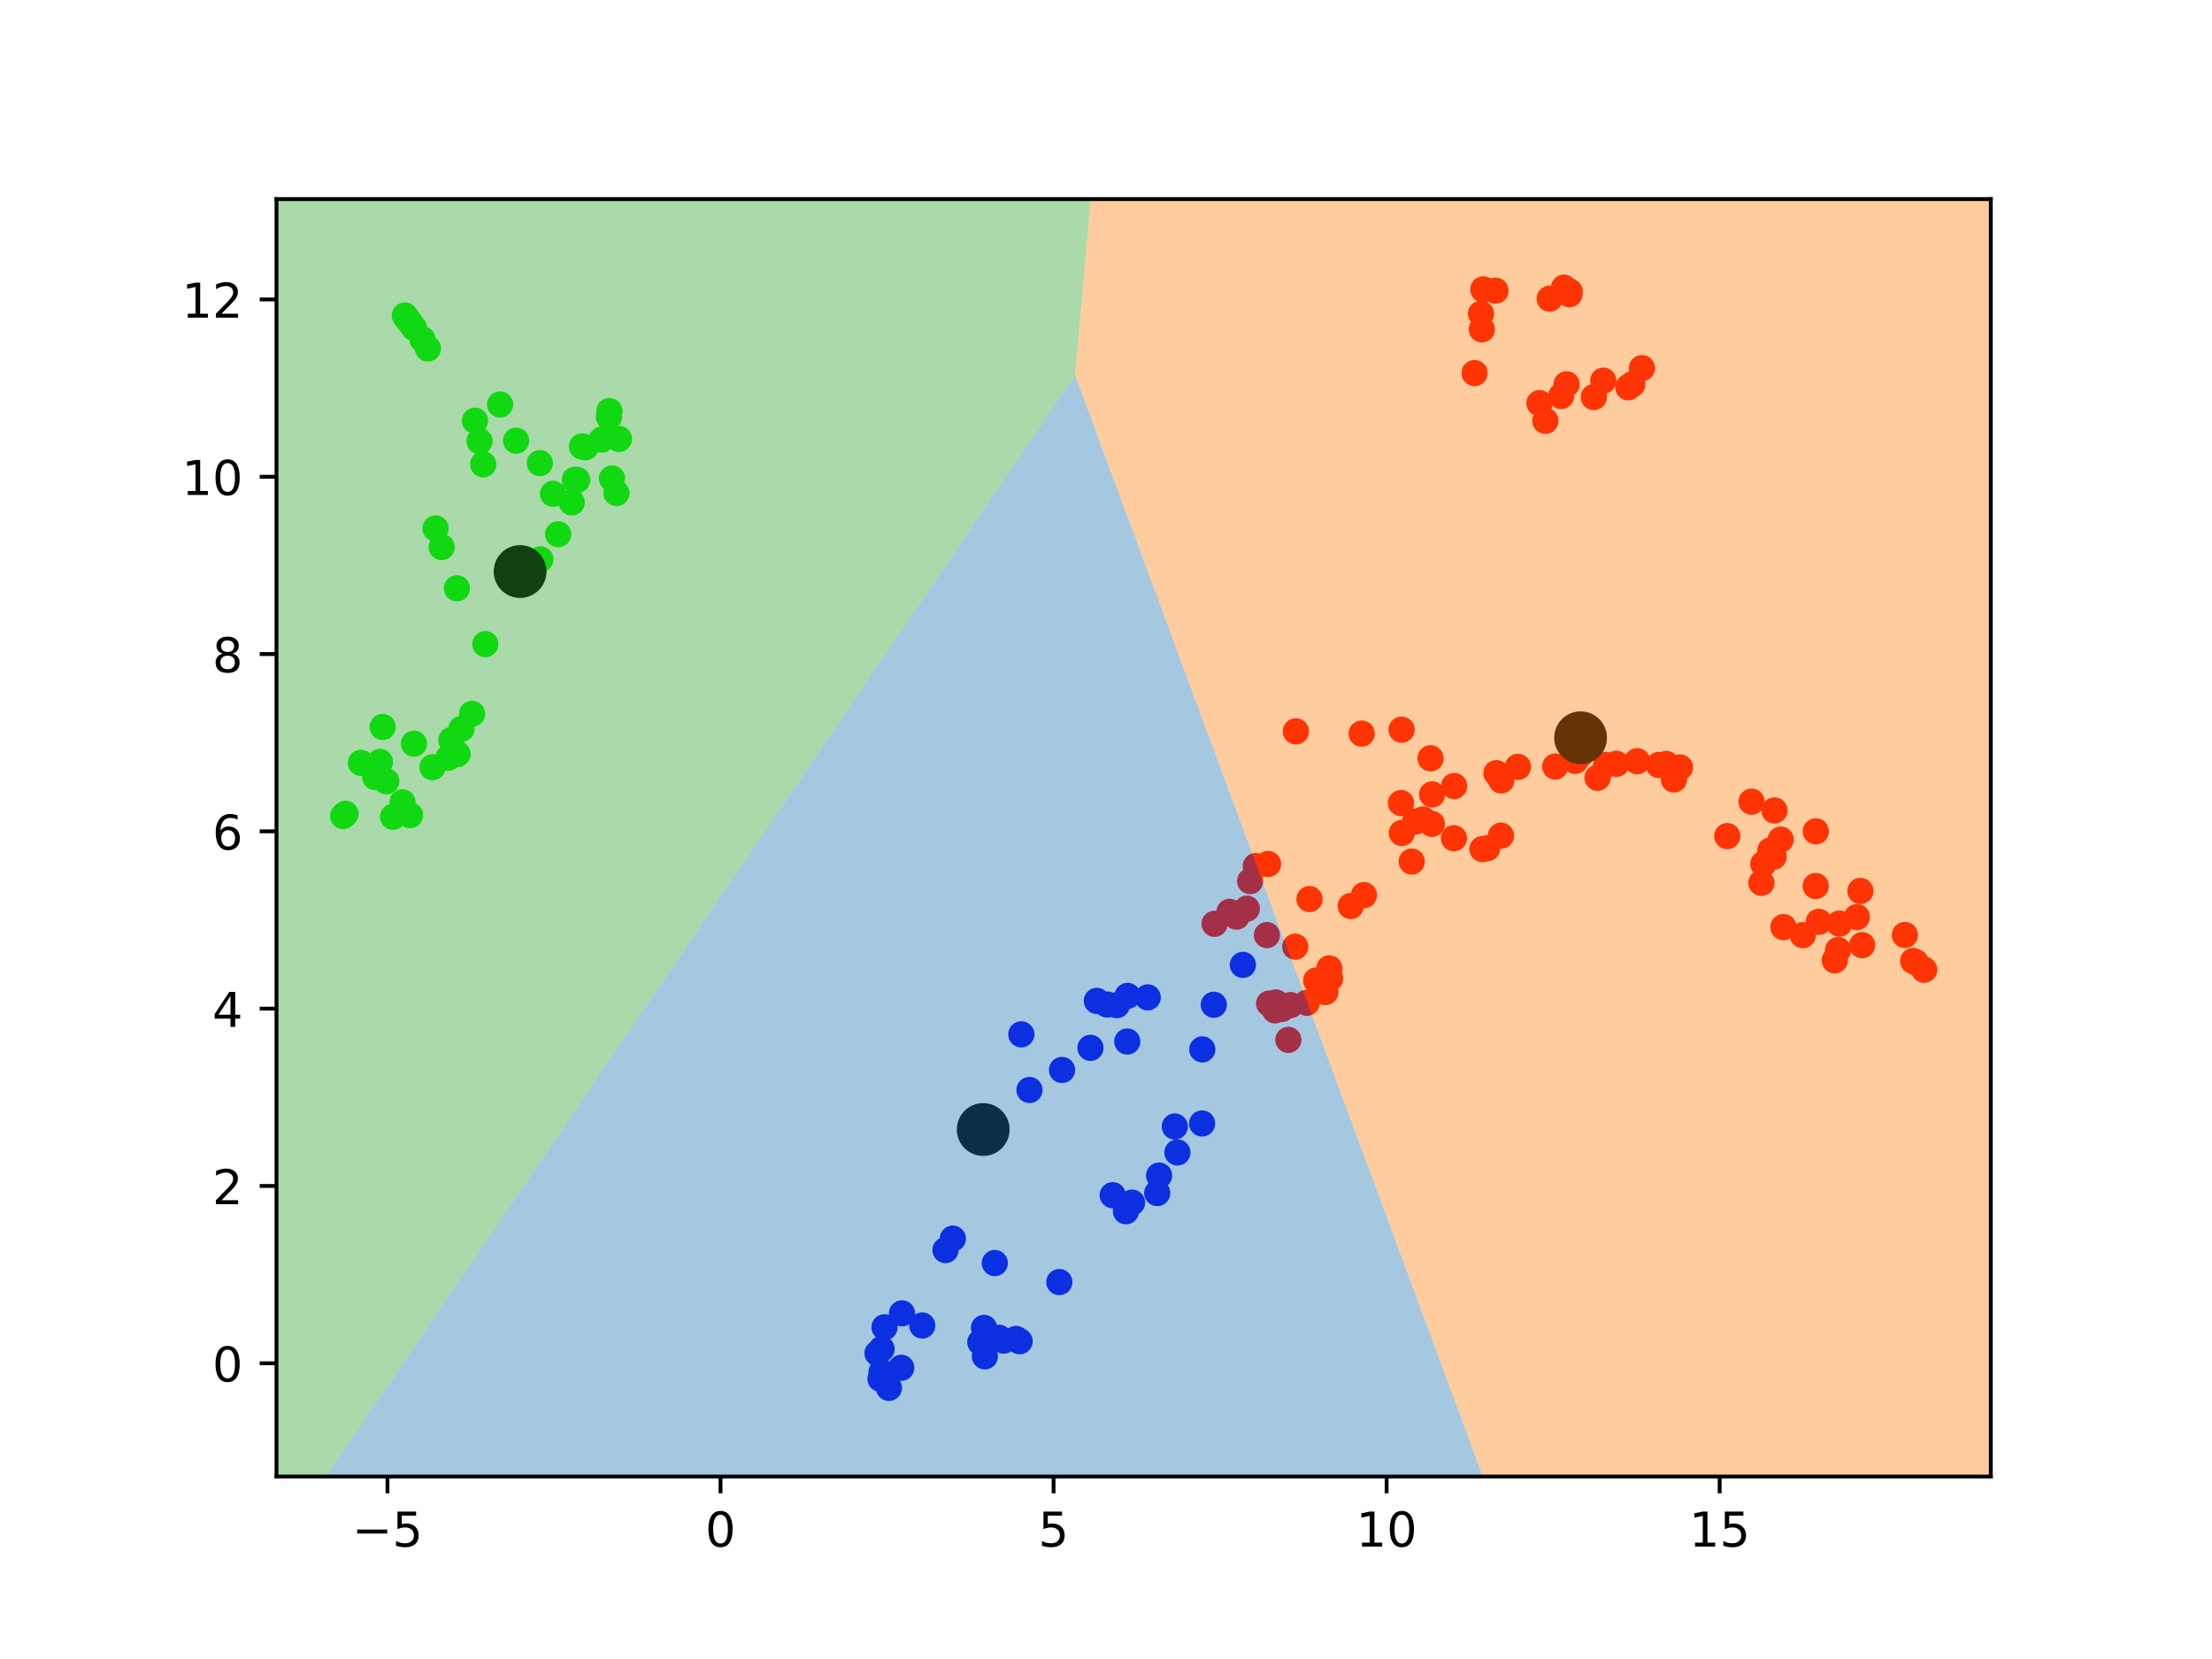 <?xml version="1.0" encoding="utf-8" standalone="no"?>
<!DOCTYPE svg PUBLIC "-//W3C//DTD SVG 1.1//EN"
  "http://www.w3.org/Graphics/SVG/1.1/DTD/svg11.dtd">
<!-- Created with matplotlib (https://matplotlib.org/) -->
<svg height="345.6pt" version="1.1" viewBox="0 0 460.8 345.6" width="460.8pt" xmlns="http://www.w3.org/2000/svg" xmlns:xlink="http://www.w3.org/1999/xlink">
 <defs>
  <style type="text/css">*{stroke-linecap:butt;stroke-linejoin:round;}</style>
 </defs>
 <g id="figure_1">
  <g id="patch_1">
   <path d="M 0 345.6 
L 460.8 345.6 
L 460.8 0 
L 0 0 
z
" style="fill:#ffffff;"/>
  </g>
  <g id="axes_1">
   <g id="patch_2">
    <path d="M 57.6 307.584 
L 414.72 307.584 
L 414.72 41.472 
L 57.6 41.472 
z
" style="fill:#ffffff;"/>
   </g>
   <g id="PathCollection_1">
    <defs>
     <path d="M 0 2.236 
C 0.593 2.236 1.162 2 1.581 1.581 
C 2 1.162 2.236 0.593 2.236 -0 
C 2.236 -0.593 2 -1.162 1.581 -1.581 
C 1.162 -2 0.593 -2.236 0 -2.236 
C -0.593 -2.236 -1.162 -2 -1.581 -1.581 
C -2 -1.162 -2.236 -0.593 -2.236 0 
C -2.236 0.593 -2 1.162 -1.581 1.581 
C -1.162 2 -0.593 2.236 0 2.236 
z
" id="C0_0_582180348d"/>
    </defs>
    <g clip-path="url(#p7783f45c33)">
     <use style="fill:#fe0100;stroke:#fe0100;" x="370.951" xlink:href="#C0_0_582180348d" y="174.903"/>
    </g>
    <g clip-path="url(#p7783f45c33)">
     <use style="fill:#fe0100;stroke:#fe0100;" x="371.521" xlink:href="#C0_0_582180348d" y="193.13"/>
    </g>
    <g clip-path="url(#p7783f45c33)">
     <use style="fill:#fe0100;stroke:#fe0100;" x="375.553" xlink:href="#C0_0_582180348d" y="194.811"/>
    </g>
    <g clip-path="url(#p7783f45c33)">
     <use style="fill:#fe0100;stroke:#fe0100;" x="366.938" xlink:href="#C0_0_582180348d" y="183.913"/>
    </g>
    <g clip-path="url(#p7783f45c33)">
     <use style="fill:#fe0100;stroke:#fe0100;" x="367.326" xlink:href="#C0_0_582180348d" y="179.984"/>
    </g>
    <g clip-path="url(#p7783f45c33)">
     <use style="fill:#fe0100;stroke:#fe0100;" x="359.816" xlink:href="#C0_0_582180348d" y="174.176"/>
    </g>
    <g clip-path="url(#p7783f45c33)">
     <use style="fill:#fe0100;stroke:#fe0100;" x="283.657" xlink:href="#C0_0_582180348d" y="152.822"/>
    </g>
    <g clip-path="url(#p7783f45c33)">
     <use style="fill:#fe0100;stroke:#fe0100;" x="332.798" xlink:href="#C0_0_582180348d" y="162.033"/>
    </g>
    <g clip-path="url(#p7783f45c33)">
     <use style="fill:#fe0100;stroke:#fe0100;" x="268.39" xlink:href="#C0_0_582180348d" y="216.624"/>
    </g>
    <g clip-path="url(#p7783f45c33)">
     <use style="fill:#0000ff;stroke:#0000ff;" x="241.067" xlink:href="#C0_0_582180348d" y="248.535"/>
    </g>
    <g clip-path="url(#p7783f45c33)">
     <use style="fill:#0000ff;stroke:#0000ff;" x="212.409" xlink:href="#C0_0_582180348d" y="279.401"/>
    </g>
    <g clip-path="url(#p7783f45c33)">
     <use style="fill:#0000ff;stroke:#0000ff;" x="204.984" xlink:href="#C0_0_582180348d" y="276.619"/>
    </g>
    <g clip-path="url(#p7783f45c33)">
     <use style="fill:#fe0100;stroke:#fe0100;" x="269.825" xlink:href="#C0_0_582180348d" y="197.21"/>
    </g>
    <g clip-path="url(#p7783f45c33)">
     <use style="fill:#fe0100;stroke:#fe0100;" x="298.002" xlink:href="#C0_0_582180348d" y="157.967"/>
    </g>
    <g clip-path="url(#p7783f45c33)">
     <use style="fill:#fe0100;stroke:#fe0100;" x="369.657" xlink:href="#C0_0_582180348d" y="168.832"/>
    </g>
    <g clip-path="url(#p7783f45c33)">
     <use style="fill:#fe0100;stroke:#fe0100;" x="369.435" xlink:href="#C0_0_582180348d" y="177.927"/>
    </g>
    <g clip-path="url(#p7783f45c33)">
     <use style="fill:#fe0100;stroke:#fe0100;" x="368.785" xlink:href="#C0_0_582180348d" y="177.161"/>
    </g>
    <g clip-path="url(#p7783f45c33)">
     <use style="fill:#fe0100;stroke:#fe0100;" x="336.728" xlink:href="#C0_0_582180348d" y="159.124"/>
    </g>
    <g clip-path="url(#p7783f45c33)">
     <use style="fill:#fe0100;stroke:#fe0100;" x="311.728" xlink:href="#C0_0_582180348d" y="161.061"/>
    </g>
    <g clip-path="url(#p7783f45c33)">
     <use style="fill:#fe0100;stroke:#fe0100;" x="291.846" xlink:href="#C0_0_582180348d" y="167.29"/>
    </g>
    <g clip-path="url(#p7783f45c33)">
     <use style="fill:#0000ff;stroke:#0000ff;" x="234.551" xlink:href="#C0_0_582180348d" y="252.327"/>
    </g>
    <g clip-path="url(#p7783f45c33)">
     <use style="fill:#0000ff;stroke:#0000ff;" x="220.678" xlink:href="#C0_0_582180348d" y="267.082"/>
    </g>
    <g clip-path="url(#p7783f45c33)">
     <use style="fill:#0000ff;stroke:#0000ff;" x="211.659" xlink:href="#C0_0_582180348d" y="278.925"/>
    </g>
    <g clip-path="url(#p7783f45c33)">
     <use style="fill:#0000ff;stroke:#0000ff;" x="209.073" xlink:href="#C0_0_582180348d" y="279.276"/>
    </g>
    <g clip-path="url(#p7783f45c33)">
     <use style="fill:#0000ff;stroke:#0000ff;" x="208.091" xlink:href="#C0_0_582180348d" y="278.683"/>
    </g>
    <g clip-path="url(#p7783f45c33)">
     <use style="fill:#0000ff;stroke:#0000ff;" x="205.162" xlink:href="#C0_0_582180348d" y="282.553"/>
    </g>
    <g clip-path="url(#p7783f45c33)">
     <use style="fill:#0000ff;stroke:#0000ff;" x="204.215" xlink:href="#C0_0_582180348d" y="279.609"/>
    </g>
    <g clip-path="url(#p7783f45c33)">
     <use style="fill:#0000ff;stroke:#0000ff;" x="207.235" xlink:href="#C0_0_582180348d" y="263.114"/>
    </g>
    <g clip-path="url(#p7783f45c33)">
     <use style="fill:#0000ff;stroke:#0000ff;" x="250.461" xlink:href="#C0_0_582180348d" y="218.609"/>
    </g>
    <g clip-path="url(#p7783f45c33)">
     <use style="fill:#fe0100;stroke:#fe0100;" x="326.934" xlink:href="#C0_0_582180348d" y="61.287"/>
    </g>
    <g clip-path="url(#p7783f45c33)">
     <use style="fill:#fe0100;stroke:#fe0100;" x="325.811" xlink:href="#C0_0_582180348d" y="59.94"/>
    </g>
    <g clip-path="url(#p7783f45c33)">
     <use style="fill:#fe0100;stroke:#fe0100;" x="326.986" xlink:href="#C0_0_582180348d" y="60.721"/>
    </g>
    <g clip-path="url(#p7783f45c33)">
     <use style="fill:#fe0100;stroke:#fe0100;" x="322.826" xlink:href="#C0_0_582180348d" y="62.225"/>
    </g>
    <g clip-path="url(#p7783f45c33)">
     <use style="fill:#fe0100;stroke:#fe0100;" x="308.525" xlink:href="#C0_0_582180348d" y="65.349"/>
    </g>
    <g clip-path="url(#p7783f45c33)">
     <use style="fill:#fe0100;stroke:#fe0100;" x="253.014" xlink:href="#C0_0_582180348d" y="192.447"/>
    </g>
    <g clip-path="url(#p7783f45c33)">
     <use style="fill:#0000ff;stroke:#0000ff;" x="228.49" xlink:href="#C0_0_582180348d" y="208.508"/>
    </g>
    <g clip-path="url(#p7783f45c33)">
     <use style="fill:#0000ff;stroke:#0000ff;" x="187.901" xlink:href="#C0_0_582180348d" y="273.594"/>
    </g>
    <g clip-path="url(#p7783f45c33)">
     <use style="fill:#0000ff;stroke:#0000ff;" x="184.259" xlink:href="#C0_0_582180348d" y="276.491"/>
    </g>
    <g clip-path="url(#p7783f45c33)">
     <use style="fill:#0000ff;stroke:#0000ff;" x="182.803" xlink:href="#C0_0_582180348d" y="281.909"/>
    </g>
    <g clip-path="url(#p7783f45c33)">
     <use style="fill:#0000ff;stroke:#0000ff;" x="183.421" xlink:href="#C0_0_582180348d" y="287.237"/>
    </g>
    <g clip-path="url(#p7783f45c33)">
     <use style="fill:#0000ff;stroke:#0000ff;" x="185.176" xlink:href="#C0_0_582180348d" y="289.116"/>
    </g>
    <g clip-path="url(#p7783f45c33)">
     <use style="fill:#0000ff;stroke:#0000ff;" x="187.748" xlink:href="#C0_0_582180348d" y="284.938"/>
    </g>
    <g clip-path="url(#p7783f45c33)">
     <use style="fill:#0000ff;stroke:#0000ff;" x="196.965" xlink:href="#C0_0_582180348d" y="260.411"/>
    </g>
    <g clip-path="url(#p7783f45c33)">
     <use style="fill:#0000ff;stroke:#0000ff;" x="227.164" xlink:href="#C0_0_582180348d" y="218.281"/>
    </g>
    <g clip-path="url(#p7783f45c33)">
     <use style="fill:#fe0100;stroke:#fe0100;" x="399.104" xlink:href="#C0_0_582180348d" y="200.477"/>
    </g>
    <g clip-path="url(#p7783f45c33)">
     <use style="fill:#fe0100;stroke:#fe0100;" x="396.819" xlink:href="#C0_0_582180348d" y="194.769"/>
    </g>
    <g clip-path="url(#p7783f45c33)">
     <use style="fill:#fe0100;stroke:#fe0100;" x="400.844" xlink:href="#C0_0_582180348d" y="202.014"/>
    </g>
    <g clip-path="url(#p7783f45c33)">
     <use style="fill:#fe0100;stroke:#fe0100;" x="398.553" xlink:href="#C0_0_582180348d" y="200.191"/>
    </g>
    <g clip-path="url(#p7783f45c33)">
     <use style="fill:#fe0100;stroke:#fe0100;" x="387.556" xlink:href="#C0_0_582180348d" y="185.6"/>
    </g>
    <g clip-path="url(#p7783f45c33)">
     <use style="fill:#fe0100;stroke:#fe0100;" x="369.478" xlink:href="#C0_0_582180348d" y="178.466"/>
    </g>
    <g clip-path="url(#p7783f45c33)">
     <use style="fill:#fe0100;stroke:#fe0100;" x="328.164" xlink:href="#C0_0_582180348d" y="158.506"/>
    </g>
    <g clip-path="url(#p7783f45c33)">
     <use style="fill:#fe0100;stroke:#fe0100;" x="302.924" xlink:href="#C0_0_582180348d" y="163.746"/>
    </g>
    <g clip-path="url(#p7783f45c33)">
     <use style="fill:#fe0100;stroke:#fe0100;" x="284.14" xlink:href="#C0_0_582180348d" y="186.469"/>
    </g>
    <g clip-path="url(#p7783f45c33)">
     <use style="fill:#0000ff;stroke:#0000ff;" x="250.418" xlink:href="#C0_0_582180348d" y="234.038"/>
    </g>
    <g clip-path="url(#p7783f45c33)">
     <use style="fill:#0000ff;stroke:#0000ff;" x="245.275" xlink:href="#C0_0_582180348d" y="240.078"/>
    </g>
    <g clip-path="url(#p7783f45c33)">
     <use style="fill:#0000ff;stroke:#0000ff;" x="241.459" xlink:href="#C0_0_582180348d" y="244.894"/>
    </g>
    <g clip-path="url(#p7783f45c33)">
     <use style="fill:#0000ff;stroke:#0000ff;" x="235.822" xlink:href="#C0_0_582180348d" y="250.526"/>
    </g>
    <g clip-path="url(#p7783f45c33)">
     <use style="fill:#0000ff;stroke:#0000ff;" x="235.303" xlink:href="#C0_0_582180348d" y="250.859"/>
    </g>
    <g clip-path="url(#p7783f45c33)">
     <use style="fill:#0000ff;stroke:#0000ff;" x="231.799" xlink:href="#C0_0_582180348d" y="248.98"/>
    </g>
    <g clip-path="url(#p7783f45c33)">
     <use style="fill:#0000ff;stroke:#0000ff;" x="244.731" xlink:href="#C0_0_582180348d" y="234.671"/>
    </g>
    <g clip-path="url(#p7783f45c33)">
     <use style="fill:#fe0100;stroke:#fe0100;" x="272.228" xlink:href="#C0_0_582180348d" y="208.893"/>
    </g>
    <g clip-path="url(#p7783f45c33)">
     <use style="fill:#fe0100;stroke:#fe0100;" x="259.738" xlink:href="#C0_0_582180348d" y="189.284"/>
    </g>
    <g clip-path="url(#p7783f45c33)">
     <use style="fill:#fe0100;stroke:#fe0100;" x="307.177" xlink:href="#C0_0_582180348d" y="77.718"/>
    </g>
    <g clip-path="url(#p7783f45c33)">
     <use style="fill:#fe0100;stroke:#fe0100;" x="311.542" xlink:href="#C0_0_582180348d" y="60.554"/>
    </g>
    <g clip-path="url(#p7783f45c33)">
     <use style="fill:#fe0100;stroke:#fe0100;" x="309.001" xlink:href="#C0_0_582180348d" y="60.287"/>
    </g>
    <g clip-path="url(#p7783f45c33)">
     <use style="fill:#fe0100;stroke:#fe0100;" x="308.699" xlink:href="#C0_0_582180348d" y="68.612"/>
    </g>
    <g clip-path="url(#p7783f45c33)">
     <use style="fill:#fe0100;stroke:#fe0100;" x="269.957" xlink:href="#C0_0_582180348d" y="152.352"/>
    </g>
    <g clip-path="url(#p7783f45c33)">
     <use style="fill:#fe0100;stroke:#fe0100;" x="261.607" xlink:href="#C0_0_582180348d" y="180.412"/>
    </g>
    <g clip-path="url(#p7783f45c33)">
     <use style="fill:#fe0100;stroke:#fe0100;" x="260.421" xlink:href="#C0_0_582180348d" y="183.555"/>
    </g>
    <g clip-path="url(#p7783f45c33)">
     <use style="fill:#fe0100;stroke:#fe0100;" x="256.131" xlink:href="#C0_0_582180348d" y="189.951"/>
    </g>
    <g clip-path="url(#p7783f45c33)">
     <use style="fill:#0000ff;stroke:#0000ff;" x="198.494" xlink:href="#C0_0_582180348d" y="258.032"/>
    </g>
    <g clip-path="url(#p7783f45c33)">
     <use style="fill:#0000ff;stroke:#0000ff;" x="183.644" xlink:href="#C0_0_582180348d" y="285.807"/>
    </g>
    <g clip-path="url(#p7783f45c33)">
     <use style="fill:#0000ff;stroke:#0000ff;" x="183.645" xlink:href="#C0_0_582180348d" y="281.001"/>
    </g>
    <g clip-path="url(#p7783f45c33)">
     <use style="fill:#0000ff;stroke:#0000ff;" x="192.125" xlink:href="#C0_0_582180348d" y="276.124"/>
    </g>
    <g clip-path="url(#p7783f45c33)">
     <use style="fill:#0000ff;stroke:#0000ff;" x="234.829" xlink:href="#C0_0_582180348d" y="216.966"/>
    </g>
    <g clip-path="url(#p7783f45c33)">
     <use style="fill:#0000ff;stroke:#0000ff;" x="252.853" xlink:href="#C0_0_582180348d" y="209.306"/>
    </g>
    <g clip-path="url(#p7783f45c33)">
     <use style="fill:#fe0100;stroke:#fe0100;" x="325.205" xlink:href="#C0_0_582180348d" y="82.497"/>
    </g>
    <g clip-path="url(#p7783f45c33)">
     <use style="fill:#fe0100;stroke:#fe0100;" x="326.341" xlink:href="#C0_0_582180348d" y="80.056"/>
    </g>
    <g clip-path="url(#p7783f45c33)">
     <use style="fill:#fe0100;stroke:#fe0100;" x="332.021" xlink:href="#C0_0_582180348d" y="82.719"/>
    </g>
    <g clip-path="url(#p7783f45c33)">
     <use style="fill:#fe0100;stroke:#fe0100;" x="264.161" xlink:href="#C0_0_582180348d" y="179.977"/>
    </g>
    <g clip-path="url(#p7783f45c33)">
     <use style="fill:#fe0100;stroke:#fe0100;" x="257.605" xlink:href="#C0_0_582180348d" y="190.953"/>
    </g>
    <g clip-path="url(#p7783f45c33)">
     <use style="fill:#0000ff;stroke:#0000ff;" x="214.464" xlink:href="#C0_0_582180348d" y="227.066"/>
    </g>
    <g clip-path="url(#p7783f45c33)">
     <use style="fill:#0000ff;stroke:#0000ff;" x="230.645" xlink:href="#C0_0_582180348d" y="209.268"/>
    </g>
    <g clip-path="url(#p7783f45c33)">
     <use style="fill:#0000ff;stroke:#0000ff;" x="239.087" xlink:href="#C0_0_582180348d" y="207.776"/>
    </g>
    <g clip-path="url(#p7783f45c33)">
     <use style="fill:#fe0100;stroke:#fe0100;" x="272.793" xlink:href="#C0_0_582180348d" y="187.292"/>
    </g>
    <g clip-path="url(#p7783f45c33)">
     <use style="fill:#fe0100;stroke:#fe0100;" x="341.058" xlink:href="#C0_0_582180348d" y="158.581"/>
    </g>
    <g clip-path="url(#p7783f45c33)">
     <use style="fill:#fe0100;stroke:#fe0100;" x="378.265" xlink:href="#C0_0_582180348d" y="173.18"/>
    </g>
    <g clip-path="url(#p7783f45c33)">
     <use style="fill:#fe0100;stroke:#fe0100;" x="276.932" xlink:href="#C0_0_582180348d" y="201.731"/>
    </g>
    <g clip-path="url(#p7783f45c33)">
     <use style="fill:#fe0100;stroke:#fe0100;" x="267.05" xlink:href="#C0_0_582180348d" y="210.18"/>
    </g>
    <g clip-path="url(#p7783f45c33)">
     <use style="fill:#fe0100;stroke:#fe0100;" x="265.81" xlink:href="#C0_0_582180348d" y="208.83"/>
    </g>
    <g clip-path="url(#p7783f45c33)">
     <use style="fill:#fe0100;stroke:#fe0100;" x="264.383" xlink:href="#C0_0_582180348d" y="209.06"/>
    </g>
    <g clip-path="url(#p7783f45c33)">
     <use style="fill:#fe0100;stroke:#fe0100;" x="265.608" xlink:href="#C0_0_582180348d" y="210.479"/>
    </g>
    <g clip-path="url(#p7783f45c33)">
     <use style="fill:#fe0100;stroke:#fe0100;" x="268.838" xlink:href="#C0_0_582180348d" y="209.382"/>
    </g>
    <g clip-path="url(#p7783f45c33)">
     <use style="fill:#fe0100;stroke:#fe0100;" x="292.03" xlink:href="#C0_0_582180348d" y="173.521"/>
    </g>
    <g clip-path="url(#p7783f45c33)">
     <use style="fill:#fe0100;stroke:#fe0100;" x="312.678" xlink:href="#C0_0_582180348d" y="174.088"/>
    </g>
    <g clip-path="url(#p7783f45c33)">
     <use style="fill:#fe0100;stroke:#fe0100;" x="334.579" xlink:href="#C0_0_582180348d" y="159.352"/>
    </g>
    <g clip-path="url(#p7783f45c33)">
     <use style="fill:#fe0100;stroke:#fe0100;" x="347.087" xlink:href="#C0_0_582180348d" y="159.142"/>
    </g>
    <g clip-path="url(#p7783f45c33)">
     <use style="fill:#fe0100;stroke:#fe0100;" x="349.973" xlink:href="#C0_0_582180348d" y="159.874"/>
    </g>
    <g clip-path="url(#p7783f45c33)">
     <use style="fill:#fe0100;stroke:#fe0100;" x="364.879" xlink:href="#C0_0_582180348d" y="167.011"/>
    </g>
    <g clip-path="url(#p7783f45c33)">
     <use style="fill:#fe0100;stroke:#fe0100;" x="382.897" xlink:href="#C0_0_582180348d" y="197.921"/>
    </g>
    <g clip-path="url(#p7783f45c33)">
     <use style="fill:#fe0100;stroke:#fe0100;" x="382.214" xlink:href="#C0_0_582180348d" y="200.057"/>
    </g>
    <g clip-path="url(#p7783f45c33)">
     <use style="fill:#fe0100;stroke:#fe0100;" x="383.169" xlink:href="#C0_0_582180348d" y="192.405"/>
    </g>
    <g clip-path="url(#p7783f45c33)">
     <use style="fill:#fe0100;stroke:#fe0100;" x="378.89" xlink:href="#C0_0_582180348d" y="192.029"/>
    </g>
    <g clip-path="url(#p7783f45c33)">
     <use style="fill:#fe0100;stroke:#fe0100;" x="348.711" xlink:href="#C0_0_582180348d" y="162.375"/>
    </g>
    <g clip-path="url(#p7783f45c33)">
     <use style="fill:#fe0100;stroke:#fe0100;" x="345.543" xlink:href="#C0_0_582180348d" y="159.364"/>
    </g>
    <g clip-path="url(#p7783f45c33)">
     <use style="fill:#fe0100;stroke:#fe0100;" x="329.348" xlink:href="#C0_0_582180348d" y="157.09"/>
    </g>
    <g clip-path="url(#p7783f45c33)">
     <use style="fill:#fe0100;stroke:#fe0100;" x="296.458" xlink:href="#C0_0_582180348d" y="170.718"/>
    </g>
    <g clip-path="url(#p7783f45c33)">
     <use style="fill:#fe0100;stroke:#fe0100;" x="281.386" xlink:href="#C0_0_582180348d" y="188.738"/>
    </g>
    <g clip-path="url(#p7783f45c33)">
     <use style="fill:#fe0100;stroke:#fe0100;" x="276.103" xlink:href="#C0_0_582180348d" y="206.667"/>
    </g>
    <g clip-path="url(#p7783f45c33)">
     <use style="fill:#fe0100;stroke:#fe0100;" x="274.197" xlink:href="#C0_0_582180348d" y="204.251"/>
    </g>
    <g clip-path="url(#p7783f45c33)">
     <use style="fill:#fe0100;stroke:#fe0100;" x="277.087" xlink:href="#C0_0_582180348d" y="203.83"/>
    </g>
    <g clip-path="url(#p7783f45c33)">
     <use style="fill:#fe0100;stroke:#fe0100;" x="302.885" xlink:href="#C0_0_582180348d" y="174.611"/>
    </g>
    <g clip-path="url(#p7783f45c33)">
     <use style="fill:#fe0100;stroke:#fe0100;" x="386.815" xlink:href="#C0_0_582180348d" y="191.042"/>
    </g>
    <g clip-path="url(#p7783f45c33)">
     <use style="fill:#fe0100;stroke:#fe0100;" x="387.912" xlink:href="#C0_0_582180348d" y="196.89"/>
    </g>
    <g clip-path="url(#p7783f45c33)">
     <use style="fill:#fe0100;stroke:#fe0100;" x="378.25" xlink:href="#C0_0_582180348d" y="184.576"/>
    </g>
    <g clip-path="url(#p7783f45c33)">
     <use style="fill:#fe0100;stroke:#fe0100;" x="323.983" xlink:href="#C0_0_582180348d" y="159.679"/>
    </g>
    <g clip-path="url(#p7783f45c33)">
     <use style="fill:#fe0100;stroke:#fe0100;" x="316.21" xlink:href="#C0_0_582180348d" y="159.752"/>
    </g>
    <g clip-path="url(#p7783f45c33)">
     <use style="fill:#fe0100;stroke:#fe0100;" x="312.738" xlink:href="#C0_0_582180348d" y="162.583"/>
    </g>
    <g clip-path="url(#p7783f45c33)">
     <use style="fill:#fe0100;stroke:#fe0100;" x="298.337" xlink:href="#C0_0_582180348d" y="165.489"/>
    </g>
    <g clip-path="url(#p7783f45c33)">
     <use style="fill:#fe0100;stroke:#fe0100;" x="294.789" xlink:href="#C0_0_582180348d" y="171.154"/>
    </g>
    <g clip-path="url(#p7783f45c33)">
     <use style="fill:#fe0100;stroke:#fe0100;" x="298.289" xlink:href="#C0_0_582180348d" y="171.643"/>
    </g>
    <g clip-path="url(#p7783f45c33)">
     <use style="fill:#fe0100;stroke:#fe0100;" x="309.822" xlink:href="#C0_0_582180348d" y="176.702"/>
    </g>
    <g clip-path="url(#p7783f45c33)">
     <use style="fill:#fe0100;stroke:#fe0100;" x="320.691" xlink:href="#C0_0_582180348d" y="83.981"/>
    </g>
    <g clip-path="url(#p7783f45c33)">
     <use style="fill:#fe0100;stroke:#fe0100;" x="333.989" xlink:href="#C0_0_582180348d" y="79.305"/>
    </g>
    <g clip-path="url(#p7783f45c33)">
     <use style="fill:#fe0100;stroke:#fe0100;" x="342.05" xlink:href="#C0_0_582180348d" y="76.69"/>
    </g>
    <g clip-path="url(#p7783f45c33)">
     <use style="fill:#fe0100;stroke:#fe0100;" x="339.201" xlink:href="#C0_0_582180348d" y="80.674"/>
    </g>
    <g clip-path="url(#p7783f45c33)">
     <use style="fill:#fe0100;stroke:#fe0100;" x="340.039" xlink:href="#C0_0_582180348d" y="80.056"/>
    </g>
    <g clip-path="url(#p7783f45c33)">
     <use style="fill:#fe0100;stroke:#fe0100;" x="321.931" xlink:href="#C0_0_582180348d" y="87.67"/>
    </g>
    <g clip-path="url(#p7783f45c33)">
     <use style="fill:#fe0100;stroke:#fe0100;" x="291.977" xlink:href="#C0_0_582180348d" y="152.008"/>
    </g>
    <g clip-path="url(#p7783f45c33)">
     <use style="fill:#fe0100;stroke:#fe0100;" x="263.911" xlink:href="#C0_0_582180348d" y="194.796"/>
    </g>
    <g clip-path="url(#p7783f45c33)">
     <use style="fill:#0000ff;stroke:#0000ff;" x="221.239" xlink:href="#C0_0_582180348d" y="222.891"/>
    </g>
    <g clip-path="url(#p7783f45c33)">
     <use style="fill:#0000ff;stroke:#0000ff;" x="212.758" xlink:href="#C0_0_582180348d" y="215.475"/>
    </g>
    <g clip-path="url(#p7783f45c33)">
     <use style="fill:#0000ff;stroke:#0000ff;" x="232.666" xlink:href="#C0_0_582180348d" y="209.386"/>
    </g>
    <g clip-path="url(#p7783f45c33)">
     <use style="fill:#0000ff;stroke:#0000ff;" x="234.89" xlink:href="#C0_0_582180348d" y="207.466"/>
    </g>
    <g clip-path="url(#p7783f45c33)">
     <use style="fill:#0000ff;stroke:#0000ff;" x="258.915" xlink:href="#C0_0_582180348d" y="200.998"/>
    </g>
    <g clip-path="url(#p7783f45c33)">
     <use style="fill:#fe0100;stroke:#fe0100;" x="294.091" xlink:href="#C0_0_582180348d" y="179.476"/>
    </g>
    <g clip-path="url(#p7783f45c33)">
     <use style="fill:#fe0100;stroke:#fe0100;" x="308.827" xlink:href="#C0_0_582180348d" y="176.883"/>
    </g>
    <g clip-path="url(#p7783f45c33)">
     <use style="fill:#00ff00;stroke:#00ff00;" x="116.27" xlink:href="#C0_0_582180348d" y="111.292"/>
    </g>
    <g clip-path="url(#p7783f45c33)">
     <use style="fill:#00ff00;stroke:#00ff00;" x="120.247" xlink:href="#C0_0_582180348d" y="99.983"/>
    </g>
    <g clip-path="url(#p7783f45c33)">
     <use style="fill:#00ff00;stroke:#00ff00;" x="121.979" xlink:href="#C0_0_582180348d" y="93.166"/>
    </g>
    <g clip-path="url(#p7783f45c33)">
     <use style="fill:#00ff00;stroke:#00ff00;" x="125.343" xlink:href="#C0_0_582180348d" y="91.581"/>
    </g>
    <g clip-path="url(#p7783f45c33)">
     <use style="fill:#00ff00;stroke:#00ff00;" x="127.491" xlink:href="#C0_0_582180348d" y="99.678"/>
    </g>
    <g clip-path="url(#p7783f45c33)">
     <use style="fill:#00ff00;stroke:#00ff00;" x="128.42" xlink:href="#C0_0_582180348d" y="102.702"/>
    </g>
    <g clip-path="url(#p7783f45c33)">
     <use style="fill:#00ff00;stroke:#00ff00;" x="119.099" xlink:href="#C0_0_582180348d" y="104.666"/>
    </g>
    <g clip-path="url(#p7783f45c33)">
     <use style="fill:#00ff00;stroke:#00ff00;" x="107.522" xlink:href="#C0_0_582180348d" y="91.8"/>
    </g>
    <g clip-path="url(#p7783f45c33)">
     <use style="fill:#00ff00;stroke:#00ff00;" x="112.459" xlink:href="#C0_0_582180348d" y="96.479"/>
    </g>
    <g clip-path="url(#p7783f45c33)">
     <use style="fill:#00ff00;stroke:#00ff00;" x="126.847" xlink:href="#C0_0_582180348d" y="86.876"/>
    </g>
    <g clip-path="url(#p7783f45c33)">
     <use style="fill:#00ff00;stroke:#00ff00;" x="121.229" xlink:href="#C0_0_582180348d" y="92.997"/>
    </g>
    <g clip-path="url(#p7783f45c33)">
     <use style="fill:#00ff00;stroke:#00ff00;" x="119.757" xlink:href="#C0_0_582180348d" y="99.938"/>
    </g>
    <g clip-path="url(#p7783f45c33)">
     <use style="fill:#00ff00;stroke:#00ff00;" x="112.553" xlink:href="#C0_0_582180348d" y="116.524"/>
    </g>
    <g clip-path="url(#p7783f45c33)">
     <use style="fill:#00ff00;stroke:#00ff00;" x="79.708" xlink:href="#C0_0_582180348d" y="151.433"/>
    </g>
    <g clip-path="url(#p7783f45c33)">
     <use style="fill:#00ff00;stroke:#00ff00;" x="85.415" xlink:href="#C0_0_582180348d" y="169.809"/>
    </g>
    <g clip-path="url(#p7783f45c33)">
     <use style="fill:#00ff00;stroke:#00ff00;" x="83.849" xlink:href="#C0_0_582180348d" y="167.148"/>
    </g>
    <g clip-path="url(#p7783f45c33)">
     <use style="fill:#00ff00;stroke:#00ff00;" x="80.476" xlink:href="#C0_0_582180348d" y="162.747"/>
    </g>
    <g clip-path="url(#p7783f45c33)">
     <use style="fill:#00ff00;stroke:#00ff00;" x="78.16" xlink:href="#C0_0_582180348d" y="161.889"/>
    </g>
    <g clip-path="url(#p7783f45c33)">
     <use style="fill:#00ff00;stroke:#00ff00;" x="79.142" xlink:href="#C0_0_582180348d" y="158.725"/>
    </g>
    <g clip-path="url(#p7783f45c33)">
     <use style="fill:#00ff00;stroke:#00ff00;" x="75.181" xlink:href="#C0_0_582180348d" y="158.913"/>
    </g>
    <g clip-path="url(#p7783f45c33)">
     <use style="fill:#00ff00;stroke:#00ff00;" x="71.981" xlink:href="#C0_0_582180348d" y="169.535"/>
    </g>
    <g clip-path="url(#p7783f45c33)">
     <use style="fill:#00ff00;stroke:#00ff00;" x="71.476" xlink:href="#C0_0_582180348d" y="169.984"/>
    </g>
    <g clip-path="url(#p7783f45c33)">
     <use style="fill:#00ff00;stroke:#00ff00;" x="81.89" xlink:href="#C0_0_582180348d" y="170.147"/>
    </g>
    <g clip-path="url(#p7783f45c33)">
     <use style="fill:#00ff00;stroke:#00ff00;" x="95.181" xlink:href="#C0_0_582180348d" y="122.541"/>
    </g>
    <g clip-path="url(#p7783f45c33)">
     <use style="fill:#00ff00;stroke:#00ff00;" x="92.01" xlink:href="#C0_0_582180348d" y="113.96"/>
    </g>
    <g clip-path="url(#p7783f45c33)">
     <use style="fill:#00ff00;stroke:#00ff00;" x="90.734" xlink:href="#C0_0_582180348d" y="110.066"/>
    </g>
    <g clip-path="url(#p7783f45c33)">
     <use style="fill:#00ff00;stroke:#00ff00;" x="89.134" xlink:href="#C0_0_582180348d" y="72.597"/>
    </g>
    <g clip-path="url(#p7783f45c33)">
     <use style="fill:#00ff00;stroke:#00ff00;" x="86.239" xlink:href="#C0_0_582180348d" y="68.31"/>
    </g>
    <g clip-path="url(#p7783f45c33)">
     <use style="fill:#00ff00;stroke:#00ff00;" x="85.426" xlink:href="#C0_0_582180348d" y="67.186"/>
    </g>
    <g clip-path="url(#p7783f45c33)">
     <use style="fill:#00ff00;stroke:#00ff00;" x="84.737" xlink:href="#C0_0_582180348d" y="66.309"/>
    </g>
    <g clip-path="url(#p7783f45c33)">
     <use style="fill:#00ff00;stroke:#00ff00;" x="84.334" xlink:href="#C0_0_582180348d" y="65.723"/>
    </g>
    <g clip-path="url(#p7783f45c33)">
     <use style="fill:#00ff00;stroke:#00ff00;" x="84.709" xlink:href="#C0_0_582180348d" y="66.29"/>
    </g>
    <g clip-path="url(#p7783f45c33)">
     <use style="fill:#00ff00;stroke:#00ff00;" x="88.009" xlink:href="#C0_0_582180348d" y="70.674"/>
    </g>
    <g clip-path="url(#p7783f45c33)">
     <use style="fill:#00ff00;stroke:#00ff00;" x="99.902" xlink:href="#C0_0_582180348d" y="91.914"/>
    </g>
    <g clip-path="url(#p7783f45c33)">
     <use style="fill:#00ff00;stroke:#00ff00;" x="115.204" xlink:href="#C0_0_582180348d" y="102.867"/>
    </g>
    <g clip-path="url(#p7783f45c33)">
     <use style="fill:#00ff00;stroke:#00ff00;" x="101.102" xlink:href="#C0_0_582180348d" y="134.191"/>
    </g>
    <g clip-path="url(#p7783f45c33)">
     <use style="fill:#00ff00;stroke:#00ff00;" x="126.94" xlink:href="#C0_0_582180348d" y="85.622"/>
    </g>
    <g clip-path="url(#p7783f45c33)">
     <use style="fill:#00ff00;stroke:#00ff00;" x="128.937" xlink:href="#C0_0_582180348d" y="91.435"/>
    </g>
    <g clip-path="url(#p7783f45c33)">
     <use style="fill:#00ff00;stroke:#00ff00;" x="104.181" xlink:href="#C0_0_582180348d" y="84.257"/>
    </g>
    <g clip-path="url(#p7783f45c33)">
     <use style="fill:#00ff00;stroke:#00ff00;" x="98.943" xlink:href="#C0_0_582180348d" y="87.637"/>
    </g>
    <g clip-path="url(#p7783f45c33)">
     <use style="fill:#00ff00;stroke:#00ff00;" x="100.663" xlink:href="#C0_0_582180348d" y="96.726"/>
    </g>
    <g clip-path="url(#p7783f45c33)">
     <use style="fill:#00ff00;stroke:#00ff00;" x="98.338" xlink:href="#C0_0_582180348d" y="148.709"/>
    </g>
    <g clip-path="url(#p7783f45c33)">
     <use style="fill:#00ff00;stroke:#00ff00;" x="96.125" xlink:href="#C0_0_582180348d" y="151.835"/>
    </g>
    <g clip-path="url(#p7783f45c33)">
     <use style="fill:#00ff00;stroke:#00ff00;" x="95.329" xlink:href="#C0_0_582180348d" y="157.094"/>
    </g>
    <g clip-path="url(#p7783f45c33)">
     <use style="fill:#00ff00;stroke:#00ff00;" x="94.025" xlink:href="#C0_0_582180348d" y="154.168"/>
    </g>
    <g clip-path="url(#p7783f45c33)">
     <use style="fill:#00ff00;stroke:#00ff00;" x="93.406" xlink:href="#C0_0_582180348d" y="157.846"/>
    </g>
    <g clip-path="url(#p7783f45c33)">
     <use style="fill:#00ff00;stroke:#00ff00;" x="90.094" xlink:href="#C0_0_582180348d" y="159.83"/>
    </g>
    <g clip-path="url(#p7783f45c33)">
     <use style="fill:#00ff00;stroke:#00ff00;" x="86.235" xlink:href="#C0_0_582180348d" y="154.932"/>
    </g>
   </g>
   <g id="PathCollection_2">
    <defs>
     <path d="M 0 5 
C 1.326 5 2.598 4.473 3.536 3.536 
C 4.473 2.598 5 1.326 5 0 
C 5 -1.326 4.473 -2.598 3.536 -3.536 
C 2.598 -4.473 1.326 -5 0 -5 
C -1.326 -5 -2.598 -4.473 -3.536 -3.536 
C -4.473 -2.598 -5 -1.326 -5 0 
C -5 1.326 -4.473 2.598 -3.536 3.536 
C -2.598 4.473 -1.326 5 0 5 
z
" id="m29cbbeb5c5" style="stroke:#000000;"/>
    </defs>
    <g clip-path="url(#p7783f45c33)">
     <use style="stroke:#000000;" x="204.821" xlink:href="#m29cbbeb5c5" y="235.301"/>
     <use style="stroke:#000000;" x="329.267" xlink:href="#m29cbbeb5c5" y="153.689"/>
     <use style="stroke:#000000;" x="108.342" xlink:href="#m29cbbeb5c5" y="119.063"/>
     <use style="stroke:#000000;" x="199.638" xlink:href="#m29cbbeb5c5" y="-1"/>
     <use style="stroke:#000000;" x="-1" xlink:href="#m29cbbeb5c5" y="82.889"/>
     <use style="stroke:#000000;" x="14011.95" xlink:href="#m29cbbeb5c5" y="18733.385"/>
     <use style="stroke:#000000;" x="-1" xlink:href="#m29cbbeb5c5" y="18733.385"/>
    </g>
   </g>
   <g id="patch_3">
    <path clip-path="url(#p7783f45c33)" d="M 4824.319 12504.344 
L 150.098 18684.615 
L -6449.261 9889.753 
L 223.959 78.117 
z
" style="fill:#1f77b4;opacity:0.4;"/>
   </g>
   <g id="patch_4">
    <path clip-path="url(#p7783f45c33)" d="M 4824.319 12504.344 
L 223.959 78.117 
L 1671.47 -16281.705 
L 14191.941 283.992 
z
" style="fill:#ff7f0e;opacity:0.4;"/>
   </g>
   <g id="patch_5">
    <path clip-path="url(#p7783f45c33)" d="M 223.959 78.117 
L -6449.261 9889.753 
L -13753.017 283.992 
L 150.098 -18330.99 
L 1671.47 -16281.705 
z
" style="fill:#2ca02c;opacity:0.4;"/>
   </g>
   <g id="patch_6">
    <path clip-path="url(#p7783f45c33)" d="M 1671.47 -16281.705 
L 14191.941 283.992 
L 41915.645 283.992 
L 150.098 -55229.776 
L 150.098 -18330.99 
z
" style="fill:#d62728;opacity:0.4;"/>
   </g>
   <g id="patch_7">
    <path clip-path="url(#p7783f45c33)" d="M -41476.721 283.992 
L -13753.017 283.992 
L 150.098 -18330.99 
L 150.098 -55229.776 
z
" style="fill:#9467bd;opacity:0.4;"/>
   </g>
   <g id="patch_8">
    <path clip-path="url(#p7783f45c33)" d="M 150.098 18684.615 
L 150.098 55583.401 
L 41915.645 283.992 
L 14191.941 283.992 
L 4824.319 12504.344 
z
" style="fill:#8c564b;opacity:0.4;"/>
   </g>
   <g id="patch_9">
    <path clip-path="url(#p7783f45c33)" d="M 150.098 55583.401 
L 150.098 18684.615 
L -6449.261 9889.753 
L -13753.017 283.992 
L -41476.721 283.992 
z
" style="fill:#e377c2;opacity:0.4;"/>
   </g>
   <g id="matplotlib.axis_1">
    <g id="xtick_1">
     <g id="line2d_1">
      <defs>
       <path d="M 0 0 
L 0 3.5 
" id="mcda4ab8831" style="stroke:#000000;stroke-width:0.8;"/>
      </defs>
      <g>
       <use style="stroke:#000000;stroke-width:0.8;" x="80.719" xlink:href="#mcda4ab8831" y="307.584"/>
      </g>
     </g>
     <g id="text_1">
      <!-- −5 -->
      <g transform="translate(73.348 322.182)scale(0.1 -0.1)">
       <defs>
        <path d="M 10.594 35.5 
L 73.188 35.5 
L 73.188 27.203 
L 10.594 27.203 
z
" id="DejaVuSans-8722"/>
        <path d="M 10.797 72.906 
L 49.516 72.906 
L 49.516 64.594 
L 19.828 64.594 
L 19.828 46.734 
Q 21.969 47.469 24.109 47.828 
Q 26.266 48.188 28.422 48.188 
Q 40.625 48.188 47.75 41.5 
Q 54.891 34.812 54.891 23.391 
Q 54.891 11.625 47.562 5.094 
Q 40.234 -1.422 26.906 -1.422 
Q 22.312 -1.422 17.547 -0.641 
Q 12.797 0.141 7.719 1.703 
L 7.719 11.625 
Q 12.109 9.234 16.797 8.062 
Q 21.484 6.891 26.703 6.891 
Q 35.156 6.891 40.078 11.328 
Q 45.016 15.766 45.016 23.391 
Q 45.016 31 40.078 35.438 
Q 35.156 39.891 26.703 39.891 
Q 22.75 39.891 18.812 39.016 
Q 14.891 38.141 10.797 36.281 
z
" id="DejaVuSans-53"/>
       </defs>
       <use xlink:href="#DejaVuSans-8722"/>
       <use x="83.789" xlink:href="#DejaVuSans-53"/>
      </g>
     </g>
    </g>
    <g id="xtick_2">
     <g id="line2d_2">
      <g>
       <use style="stroke:#000000;stroke-width:0.8;" x="150.098" xlink:href="#mcda4ab8831" y="307.584"/>
      </g>
     </g>
     <g id="text_2">
      <!-- 0 -->
      <g transform="translate(146.917 322.182)scale(0.1 -0.1)">
       <defs>
        <path d="M 31.781 66.406 
Q 24.172 66.406 20.328 58.906 
Q 16.5 51.422 16.5 36.375 
Q 16.5 21.391 20.328 13.891 
Q 24.172 6.391 31.781 6.391 
Q 39.453 6.391 43.281 13.891 
Q 47.125 21.391 47.125 36.375 
Q 47.125 51.422 43.281 58.906 
Q 39.453 66.406 31.781 66.406 
z
M 31.781 74.219 
Q 44.047 74.219 50.516 64.516 
Q 56.984 54.828 56.984 36.375 
Q 56.984 17.969 50.516 8.266 
Q 44.047 -1.422 31.781 -1.422 
Q 19.531 -1.422 13.062 8.266 
Q 6.594 17.969 6.594 36.375 
Q 6.594 54.828 13.062 64.516 
Q 19.531 74.219 31.781 74.219 
z
" id="DejaVuSans-48"/>
       </defs>
       <use xlink:href="#DejaVuSans-48"/>
      </g>
     </g>
    </g>
    <g id="xtick_3">
     <g id="line2d_3">
      <g>
       <use style="stroke:#000000;stroke-width:0.8;" x="219.477" xlink:href="#mcda4ab8831" y="307.584"/>
      </g>
     </g>
     <g id="text_3">
      <!-- 5 -->
      <g transform="translate(216.295 322.182)scale(0.1 -0.1)">
       <use xlink:href="#DejaVuSans-53"/>
      </g>
     </g>
    </g>
    <g id="xtick_4">
     <g id="line2d_4">
      <g>
       <use style="stroke:#000000;stroke-width:0.8;" x="288.855" xlink:href="#mcda4ab8831" y="307.584"/>
      </g>
     </g>
     <g id="text_4">
      <!-- 10 -->
      <g transform="translate(282.493 322.182)scale(0.1 -0.1)">
       <defs>
        <path d="M 12.406 8.297 
L 28.516 8.297 
L 28.516 63.922 
L 10.984 60.406 
L 10.984 69.391 
L 28.422 72.906 
L 38.281 72.906 
L 38.281 8.297 
L 54.391 8.297 
L 54.391 0 
L 12.406 0 
z
" id="DejaVuSans-49"/>
       </defs>
       <use xlink:href="#DejaVuSans-49"/>
       <use x="63.623" xlink:href="#DejaVuSans-48"/>
      </g>
     </g>
    </g>
    <g id="xtick_5">
     <g id="line2d_5">
      <g>
       <use style="stroke:#000000;stroke-width:0.8;" x="358.234" xlink:href="#mcda4ab8831" y="307.584"/>
      </g>
     </g>
     <g id="text_5">
      <!-- 15 -->
      <g transform="translate(351.871 322.182)scale(0.1 -0.1)">
       <use xlink:href="#DejaVuSans-49"/>
       <use x="63.623" xlink:href="#DejaVuSans-53"/>
      </g>
     </g>
    </g>
   </g>
   <g id="matplotlib.axis_2">
    <g id="ytick_1">
     <g id="line2d_6">
      <defs>
       <path d="M 0 0 
L -3.5 0 
" id="m87552c8d92" style="stroke:#000000;stroke-width:0.8;"/>
      </defs>
      <g>
       <use style="stroke:#000000;stroke-width:0.8;" x="57.6" xlink:href="#m87552c8d92" y="283.992"/>
      </g>
     </g>
     <g id="text_6">
      <!-- 0 -->
      <g transform="translate(44.237 287.791)scale(0.1 -0.1)">
       <use xlink:href="#DejaVuSans-48"/>
      </g>
     </g>
    </g>
    <g id="ytick_2">
     <g id="line2d_7">
      <g>
       <use style="stroke:#000000;stroke-width:0.8;" x="57.6" xlink:href="#m87552c8d92" y="247.056"/>
      </g>
     </g>
     <g id="text_7">
      <!-- 2 -->
      <g transform="translate(44.237 250.856)scale(0.1 -0.1)">
       <defs>
        <path d="M 19.188 8.297 
L 53.609 8.297 
L 53.609 0 
L 7.328 0 
L 7.328 8.297 
Q 12.938 14.109 22.625 23.891 
Q 32.328 33.688 34.812 36.531 
Q 39.547 41.844 41.422 45.531 
Q 43.312 49.219 43.312 52.781 
Q 43.312 58.594 39.234 62.25 
Q 35.156 65.922 28.609 65.922 
Q 23.969 65.922 18.812 64.312 
Q 13.672 62.703 7.812 59.422 
L 7.812 69.391 
Q 13.766 71.781 18.938 73 
Q 24.125 74.219 28.422 74.219 
Q 39.75 74.219 46.484 68.547 
Q 53.219 62.891 53.219 53.422 
Q 53.219 48.922 51.531 44.891 
Q 49.859 40.875 45.406 35.406 
Q 44.188 33.984 37.641 27.219 
Q 31.109 20.453 19.188 8.297 
z
" id="DejaVuSans-50"/>
       </defs>
       <use xlink:href="#DejaVuSans-50"/>
      </g>
     </g>
    </g>
    <g id="ytick_3">
     <g id="line2d_8">
      <g>
       <use style="stroke:#000000;stroke-width:0.8;" x="57.6" xlink:href="#m87552c8d92" y="210.121"/>
      </g>
     </g>
     <g id="text_8">
      <!-- 4 -->
      <g transform="translate(44.237 213.92)scale(0.1 -0.1)">
       <defs>
        <path d="M 37.797 64.312 
L 12.891 25.391 
L 37.797 25.391 
z
M 35.203 72.906 
L 47.609 72.906 
L 47.609 25.391 
L 58.016 25.391 
L 58.016 17.188 
L 47.609 17.188 
L 47.609 0 
L 37.797 0 
L 37.797 17.188 
L 4.891 17.188 
L 4.891 26.703 
z
" id="DejaVuSans-52"/>
       </defs>
       <use xlink:href="#DejaVuSans-52"/>
      </g>
     </g>
    </g>
    <g id="ytick_4">
     <g id="line2d_9">
      <g>
       <use style="stroke:#000000;stroke-width:0.8;" x="57.6" xlink:href="#m87552c8d92" y="173.185"/>
      </g>
     </g>
     <g id="text_9">
      <!-- 6 -->
      <g transform="translate(44.237 176.984)scale(0.1 -0.1)">
       <defs>
        <path d="M 33.016 40.375 
Q 26.375 40.375 22.484 35.828 
Q 18.609 31.297 18.609 23.391 
Q 18.609 15.531 22.484 10.953 
Q 26.375 6.391 33.016 6.391 
Q 39.656 6.391 43.531 10.953 
Q 47.406 15.531 47.406 23.391 
Q 47.406 31.297 43.531 35.828 
Q 39.656 40.375 33.016 40.375 
z
M 52.594 71.297 
L 52.594 62.312 
Q 48.875 64.062 45.094 64.984 
Q 41.312 65.922 37.594 65.922 
Q 27.828 65.922 22.672 59.328 
Q 17.531 52.734 16.797 39.406 
Q 19.672 43.656 24.016 45.922 
Q 28.375 48.188 33.594 48.188 
Q 44.578 48.188 50.953 41.516 
Q 57.328 34.859 57.328 23.391 
Q 57.328 12.156 50.688 5.359 
Q 44.047 -1.422 33.016 -1.422 
Q 20.359 -1.422 13.672 8.266 
Q 6.984 17.969 6.984 36.375 
Q 6.984 53.656 15.188 63.938 
Q 23.391 74.219 37.203 74.219 
Q 40.922 74.219 44.703 73.484 
Q 48.484 72.75 52.594 71.297 
z
" id="DejaVuSans-54"/>
       </defs>
       <use xlink:href="#DejaVuSans-54"/>
      </g>
     </g>
    </g>
    <g id="ytick_5">
     <g id="line2d_10">
      <g>
       <use style="stroke:#000000;stroke-width:0.8;" x="57.6" xlink:href="#m87552c8d92" y="136.249"/>
      </g>
     </g>
     <g id="text_10">
      <!-- 8 -->
      <g transform="translate(44.237 140.048)scale(0.1 -0.1)">
       <defs>
        <path d="M 31.781 34.625 
Q 24.75 34.625 20.719 30.859 
Q 16.703 27.094 16.703 20.516 
Q 16.703 13.922 20.719 10.156 
Q 24.75 6.391 31.781 6.391 
Q 38.812 6.391 42.859 10.172 
Q 46.922 13.969 46.922 20.516 
Q 46.922 27.094 42.891 30.859 
Q 38.875 34.625 31.781 34.625 
z
M 21.922 38.812 
Q 15.578 40.375 12.031 44.719 
Q 8.5 49.078 8.5 55.328 
Q 8.5 64.062 14.719 69.141 
Q 20.953 74.219 31.781 74.219 
Q 42.672 74.219 48.875 69.141 
Q 55.078 64.062 55.078 55.328 
Q 55.078 49.078 51.531 44.719 
Q 48 40.375 41.703 38.812 
Q 48.828 37.156 52.797 32.312 
Q 56.781 27.484 56.781 20.516 
Q 56.781 9.906 50.312 4.234 
Q 43.844 -1.422 31.781 -1.422 
Q 19.734 -1.422 13.25 4.234 
Q 6.781 9.906 6.781 20.516 
Q 6.781 27.484 10.781 32.312 
Q 14.797 37.156 21.922 38.812 
z
M 18.312 54.391 
Q 18.312 48.734 21.844 45.562 
Q 25.391 42.391 31.781 42.391 
Q 38.141 42.391 41.719 45.562 
Q 45.312 48.734 45.312 54.391 
Q 45.312 60.062 41.719 63.234 
Q 38.141 66.406 31.781 66.406 
Q 25.391 66.406 21.844 63.234 
Q 18.312 60.062 18.312 54.391 
z
" id="DejaVuSans-56"/>
       </defs>
       <use xlink:href="#DejaVuSans-56"/>
      </g>
     </g>
    </g>
    <g id="ytick_6">
     <g id="line2d_11">
      <g>
       <use style="stroke:#000000;stroke-width:0.8;" x="57.6" xlink:href="#m87552c8d92" y="99.313"/>
      </g>
     </g>
     <g id="text_11">
      <!-- 10 -->
      <g transform="translate(37.875 103.113)scale(0.1 -0.1)">
       <use xlink:href="#DejaVuSans-49"/>
       <use x="63.623" xlink:href="#DejaVuSans-48"/>
      </g>
     </g>
    </g>
    <g id="ytick_7">
     <g id="line2d_12">
      <g>
       <use style="stroke:#000000;stroke-width:0.8;" x="57.6" xlink:href="#m87552c8d92" y="62.378"/>
      </g>
     </g>
     <g id="text_12">
      <!-- 12 -->
      <g transform="translate(37.875 66.177)scale(0.1 -0.1)">
       <use xlink:href="#DejaVuSans-49"/>
       <use x="63.623" xlink:href="#DejaVuSans-50"/>
      </g>
     </g>
    </g>
   </g>
   <g id="patch_10">
    <path d="M 57.6 307.584 
L 57.6 41.472 
" style="fill:none;stroke:#000000;stroke-linecap:square;stroke-linejoin:miter;stroke-width:0.8;"/>
   </g>
   <g id="patch_11">
    <path d="M 414.72 307.584 
L 414.72 41.472 
" style="fill:none;stroke:#000000;stroke-linecap:square;stroke-linejoin:miter;stroke-width:0.8;"/>
   </g>
   <g id="patch_12">
    <path d="M 57.6 307.584 
L 414.72 307.584 
" style="fill:none;stroke:#000000;stroke-linecap:square;stroke-linejoin:miter;stroke-width:0.8;"/>
   </g>
   <g id="patch_13">
    <path d="M 57.6 41.472 
L 414.72 41.472 
" style="fill:none;stroke:#000000;stroke-linecap:square;stroke-linejoin:miter;stroke-width:0.8;"/>
   </g>
  </g>
 </g>
 <defs>
  <clipPath id="p7783f45c33">
   <rect height="266.112" width="357.12" x="57.6" y="41.472"/>
  </clipPath>
 </defs>
</svg>

